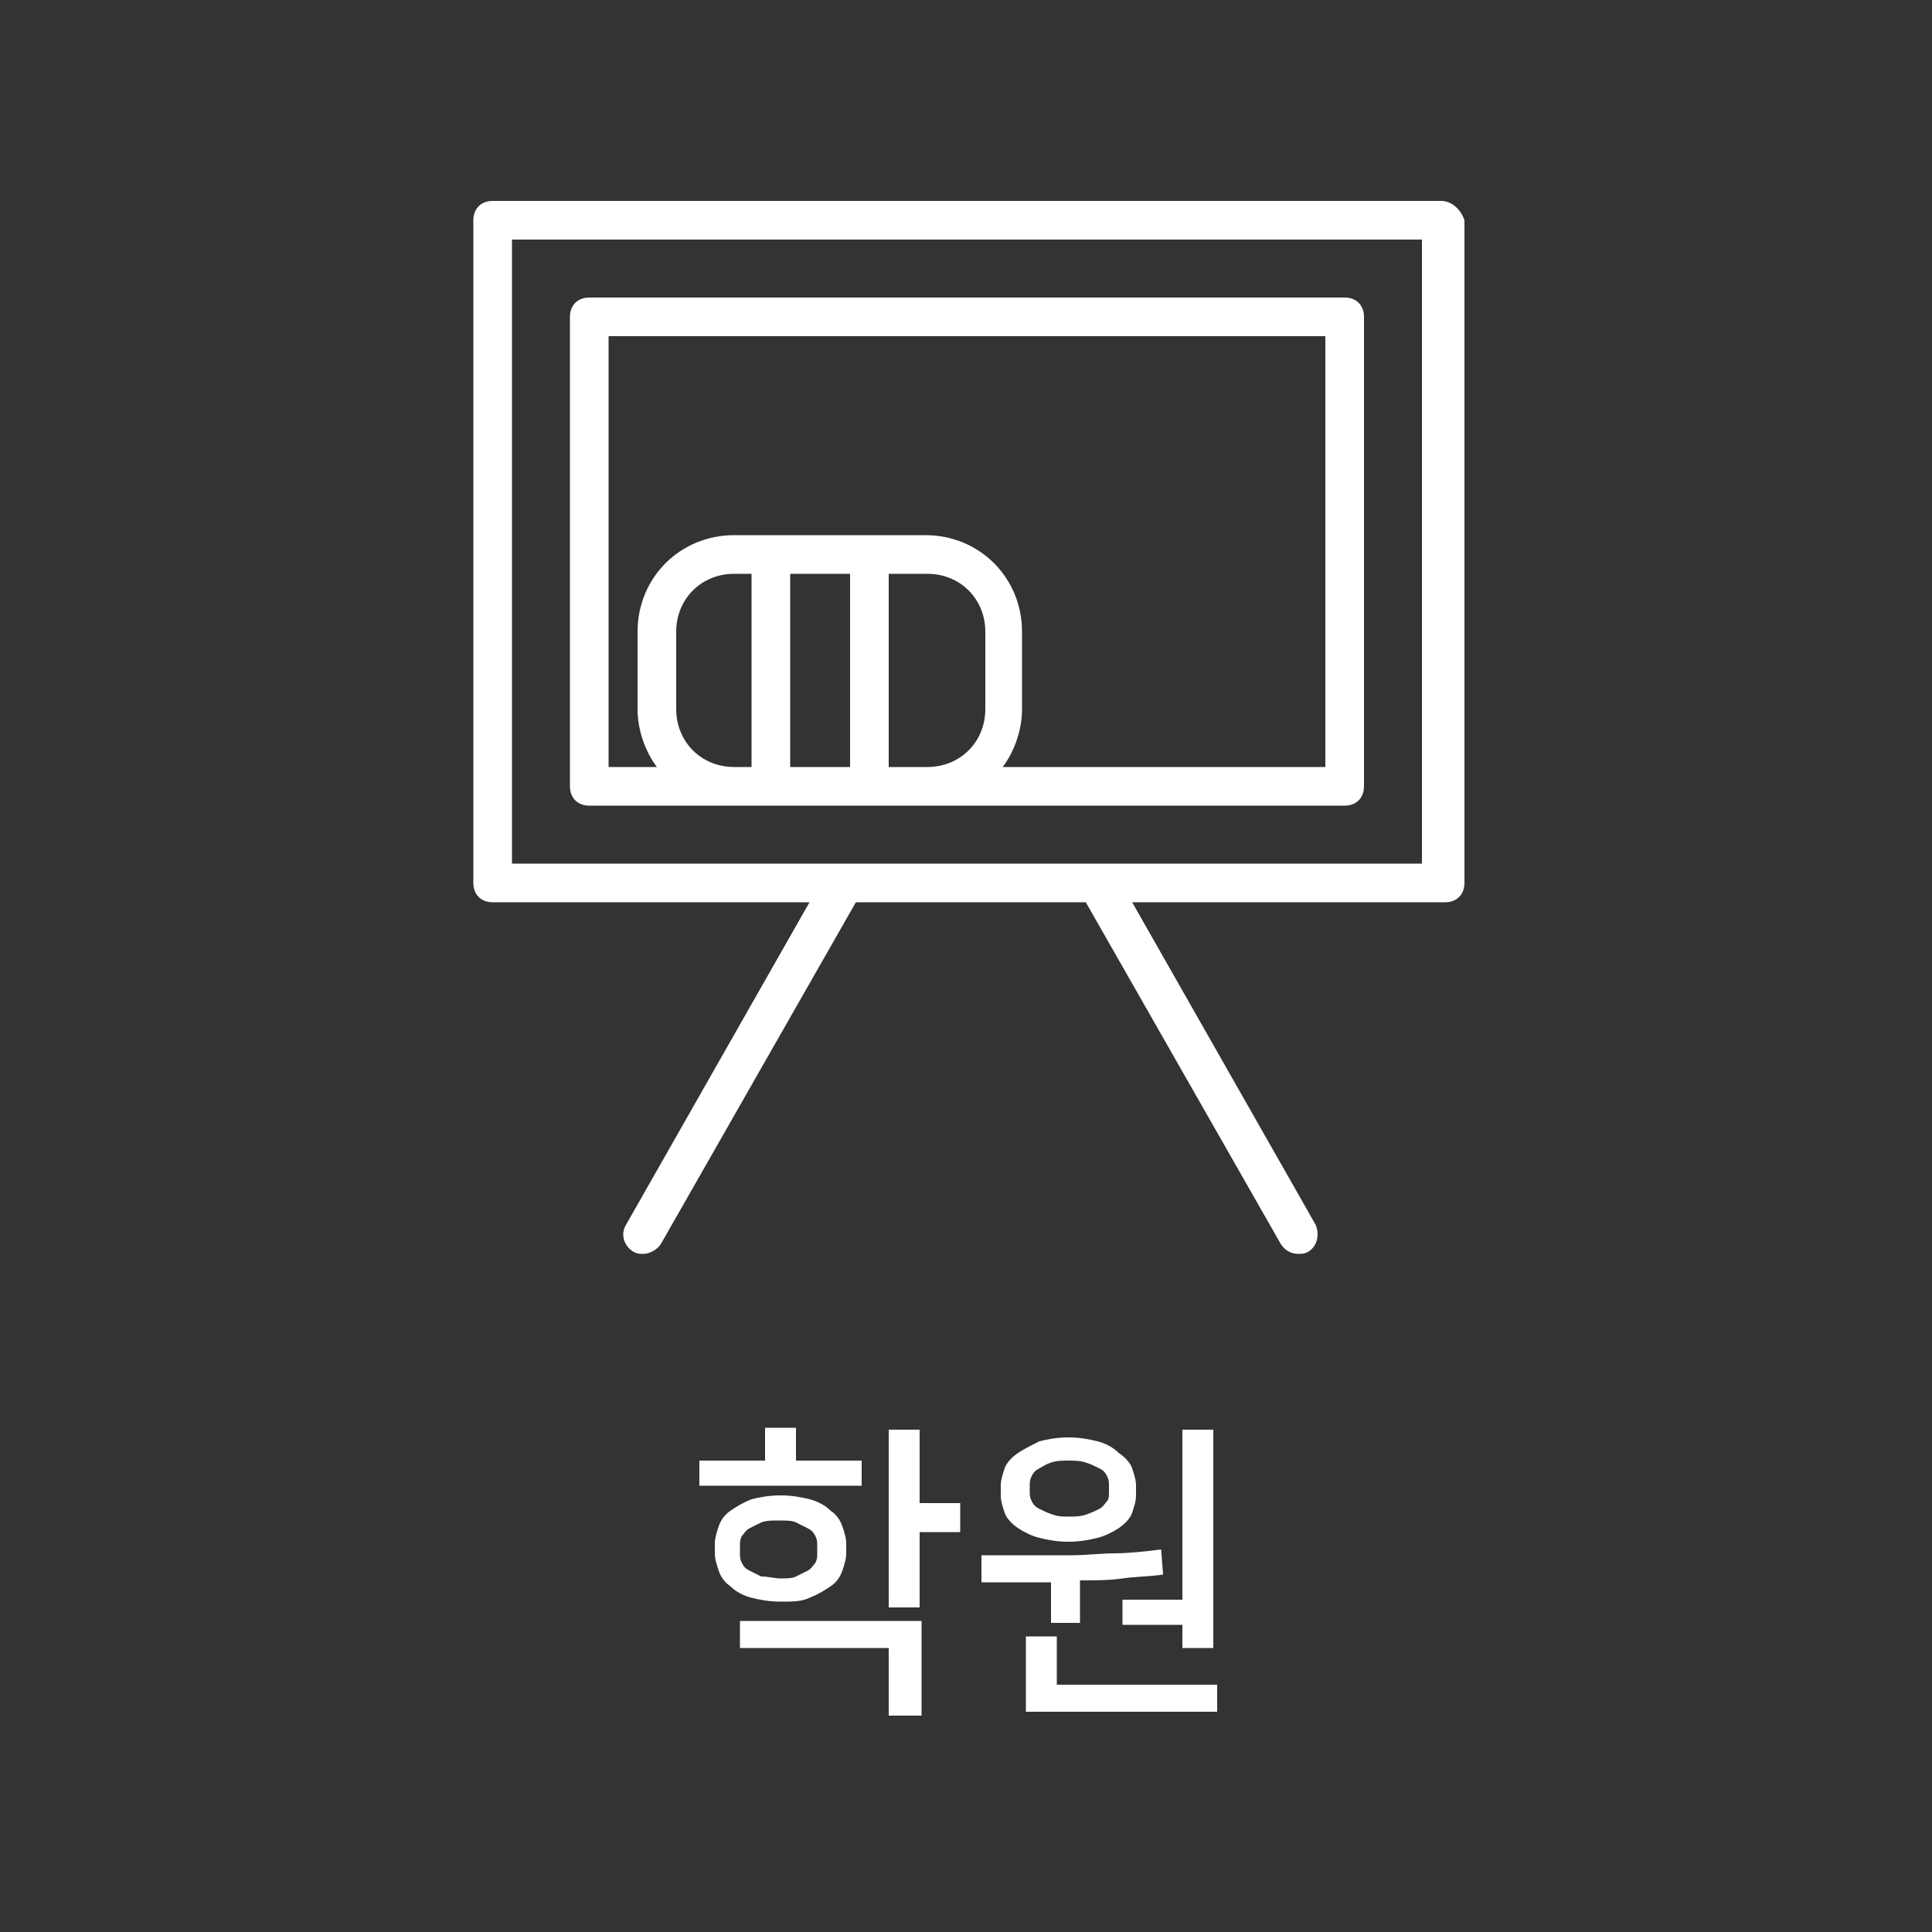 <?xml version="1.0" encoding="utf-8"?>
<!-- Generator: Adobe Illustrator 24.2.0, SVG Export Plug-In . SVG Version: 6.00 Build 0)  -->
<svg version="1.1" id="레이어_1" xmlns="http://www.w3.org/2000/svg" xmlns:xlink="http://www.w3.org/1999/xlink" x="0px"
	 y="0px" viewBox="0 0 100 100" style="enable-background:new 0 0 100 100;" xml:space="preserve">
<rect x="0" y="0" width="100" height="100" fill="#333333" stroke="none"/>
<style type="text/css">
	.st0{fill:#FFFFFF;}
	.st1{enable-background:new    ;}
</style>
<g>
	<path class="st0" d="M74.6,10.4H25.5c-0.6,0-1,0.4-1,1v34.3c0,0.6,0.4,1,1,1h16.4l-9.5,16.7c-0.3,0.5-0.1,1.1,0.4,1.4
		c0.2,0.1,0.3,0.1,0.5,0.1c0.3,0,0.7-0.2,0.9-0.5l10.1-17.7h11.9l10.1,17.7c0.2,0.3,0.5,0.5,0.9,0.5c0.2,0,0.3,0,0.5-0.1
		c0.5-0.3,0.6-0.9,0.4-1.4l-9.5-16.7h16.2c0.6,0,1-0.4,1-1V11.4C75.6,10.8,75.1,10.4,74.6,10.4z M73.6,44.7H26.5V12.4h47.1V44.7z"/>
	<path class="st0" d="M30.5,41.7H38h10h21.6c0.6,0,1-0.4,1-1V16.4c0-0.6-0.4-1-1-1H30.5c-0.6,0-1,0.4-1,1v24.3
		C29.5,41.3,29.9,41.7,30.5,41.7z M35,36.7v-4c0-1.7,1.3-3,3-3h0.9v10H38C36.3,39.7,35,38.4,35,36.7z M44,29.7v10h-3.1v-10H44z
		 M46,39.7v-10h2c1.7,0,3,1.3,3,3v4c0,1.7-1.3,3-3,3H46z M31.5,17.4h37.1v22.3H51.9c0.6-0.8,1-1.9,1-3v-4c0-2.8-2.2-5-5-5H38
		c-2.8,0-5,2.2-5,5v4c0,1.1,0.4,2.2,1,3h-2.5V17.4z"/>
</g>
<g class="st1">
	<path class="st0" d="M44.6,76.9h-8.4v-1.3h3.4v-1.7h1.6v1.7h3.4V76.9z M40.4,82.9c-0.6,0-1.1-0.1-1.5-0.2s-0.8-0.3-1.1-0.6
		c-0.3-0.2-0.5-0.5-0.6-0.8c-0.1-0.3-0.2-0.6-0.2-0.9v-0.5c0-0.3,0.1-0.6,0.2-0.9c0.1-0.3,0.3-0.6,0.6-0.8c0.3-0.2,0.6-0.4,1.1-0.6
		c0.4-0.1,0.9-0.2,1.5-0.2c0.6,0,1.1,0.1,1.5,0.2c0.4,0.1,0.8,0.3,1.1,0.6c0.3,0.2,0.5,0.5,0.6,0.8c0.1,0.3,0.2,0.6,0.2,0.9v0.5
		c0,0.3-0.1,0.6-0.2,0.9c-0.1,0.3-0.3,0.6-0.6,0.8c-0.3,0.2-0.6,0.4-1.1,0.6C41.5,82.9,41,82.9,40.4,82.9z M38.4,83.9h9.3v4.9H46
		v-3.5h-7.7V83.9z M40.4,81.7c0.3,0,0.6,0,0.8-0.1c0.2-0.1,0.4-0.2,0.6-0.3c0.2-0.1,0.3-0.3,0.4-0.4c0.1-0.2,0.1-0.3,0.1-0.5V80
		c0-0.2,0-0.3-0.1-0.5c-0.1-0.2-0.2-0.3-0.4-0.4c-0.2-0.1-0.4-0.2-0.6-0.3c-0.2-0.1-0.5-0.1-0.9-0.1s-0.6,0-0.9,0.1
		c-0.2,0.1-0.4,0.2-0.6,0.3c-0.2,0.1-0.3,0.3-0.4,0.4c-0.1,0.2-0.1,0.3-0.1,0.5v0.4c0,0.2,0,0.3,0.1,0.5s0.2,0.3,0.4,0.4
		c0.2,0.1,0.4,0.2,0.6,0.3C39.8,81.6,40.1,81.7,40.4,81.7z M49.7,79.3h-2.1v3.9h-1.6V74h1.6v3.8h2.1V79.3z"/>
	<path class="st0" d="M54.4,84v-2.1c-1.1,0-2.3,0-3.6,0v-1.4c0.9,0,1.7,0,2.5,0c0.8,0,1.5,0,2.2,0s1.5-0.1,2.2-0.1s1.6-0.1,2.4-0.2
		l0.1,1.3c-0.7,0.1-1.4,0.1-2.1,0.2s-1.4,0.1-2.2,0.1V84H54.4z M55.3,79.8c-0.6,0-1.1-0.1-1.5-0.2s-0.8-0.3-1.1-0.5
		s-0.6-0.5-0.7-0.8s-0.2-0.6-0.2-0.9v-0.5c0-0.3,0.1-0.6,0.2-0.9s0.4-0.6,0.7-0.8c0.3-0.2,0.7-0.4,1.1-0.6c0.4-0.1,0.9-0.2,1.5-0.2
		c0.6,0,1.1,0.1,1.5,0.2c0.4,0.1,0.8,0.3,1.1,0.6c0.3,0.2,0.6,0.5,0.7,0.8s0.2,0.6,0.2,0.9v0.5c0,0.3-0.1,0.6-0.2,0.9
		s-0.4,0.6-0.7,0.8s-0.7,0.4-1.1,0.5S55.9,79.8,55.3,79.8z M54.7,87.2H63v1.4h-9.9v-3.9h1.6V87.2z M55.3,78.5c0.3,0,0.6,0,0.9-0.1
		c0.3-0.1,0.5-0.2,0.7-0.3c0.2-0.1,0.3-0.3,0.4-0.4s0.1-0.3,0.1-0.5v-0.3c0-0.2,0-0.3-0.1-0.5s-0.2-0.3-0.4-0.4
		c-0.2-0.1-0.4-0.2-0.7-0.3c-0.3-0.1-0.6-0.1-0.9-0.1c-0.3,0-0.6,0-0.9,0.1S54,75.9,53.8,76c-0.2,0.1-0.3,0.2-0.4,0.4
		s-0.1,0.3-0.1,0.5v0.3c0,0.2,0,0.3,0.1,0.5s0.2,0.3,0.4,0.4c0.2,0.1,0.4,0.2,0.7,0.3S55,78.5,55.3,78.5z M61.2,85.4v-1.3h-3.1v-1.3
		h3.1V74h1.6v11.3H61.2z"/>
</g>
</svg>
